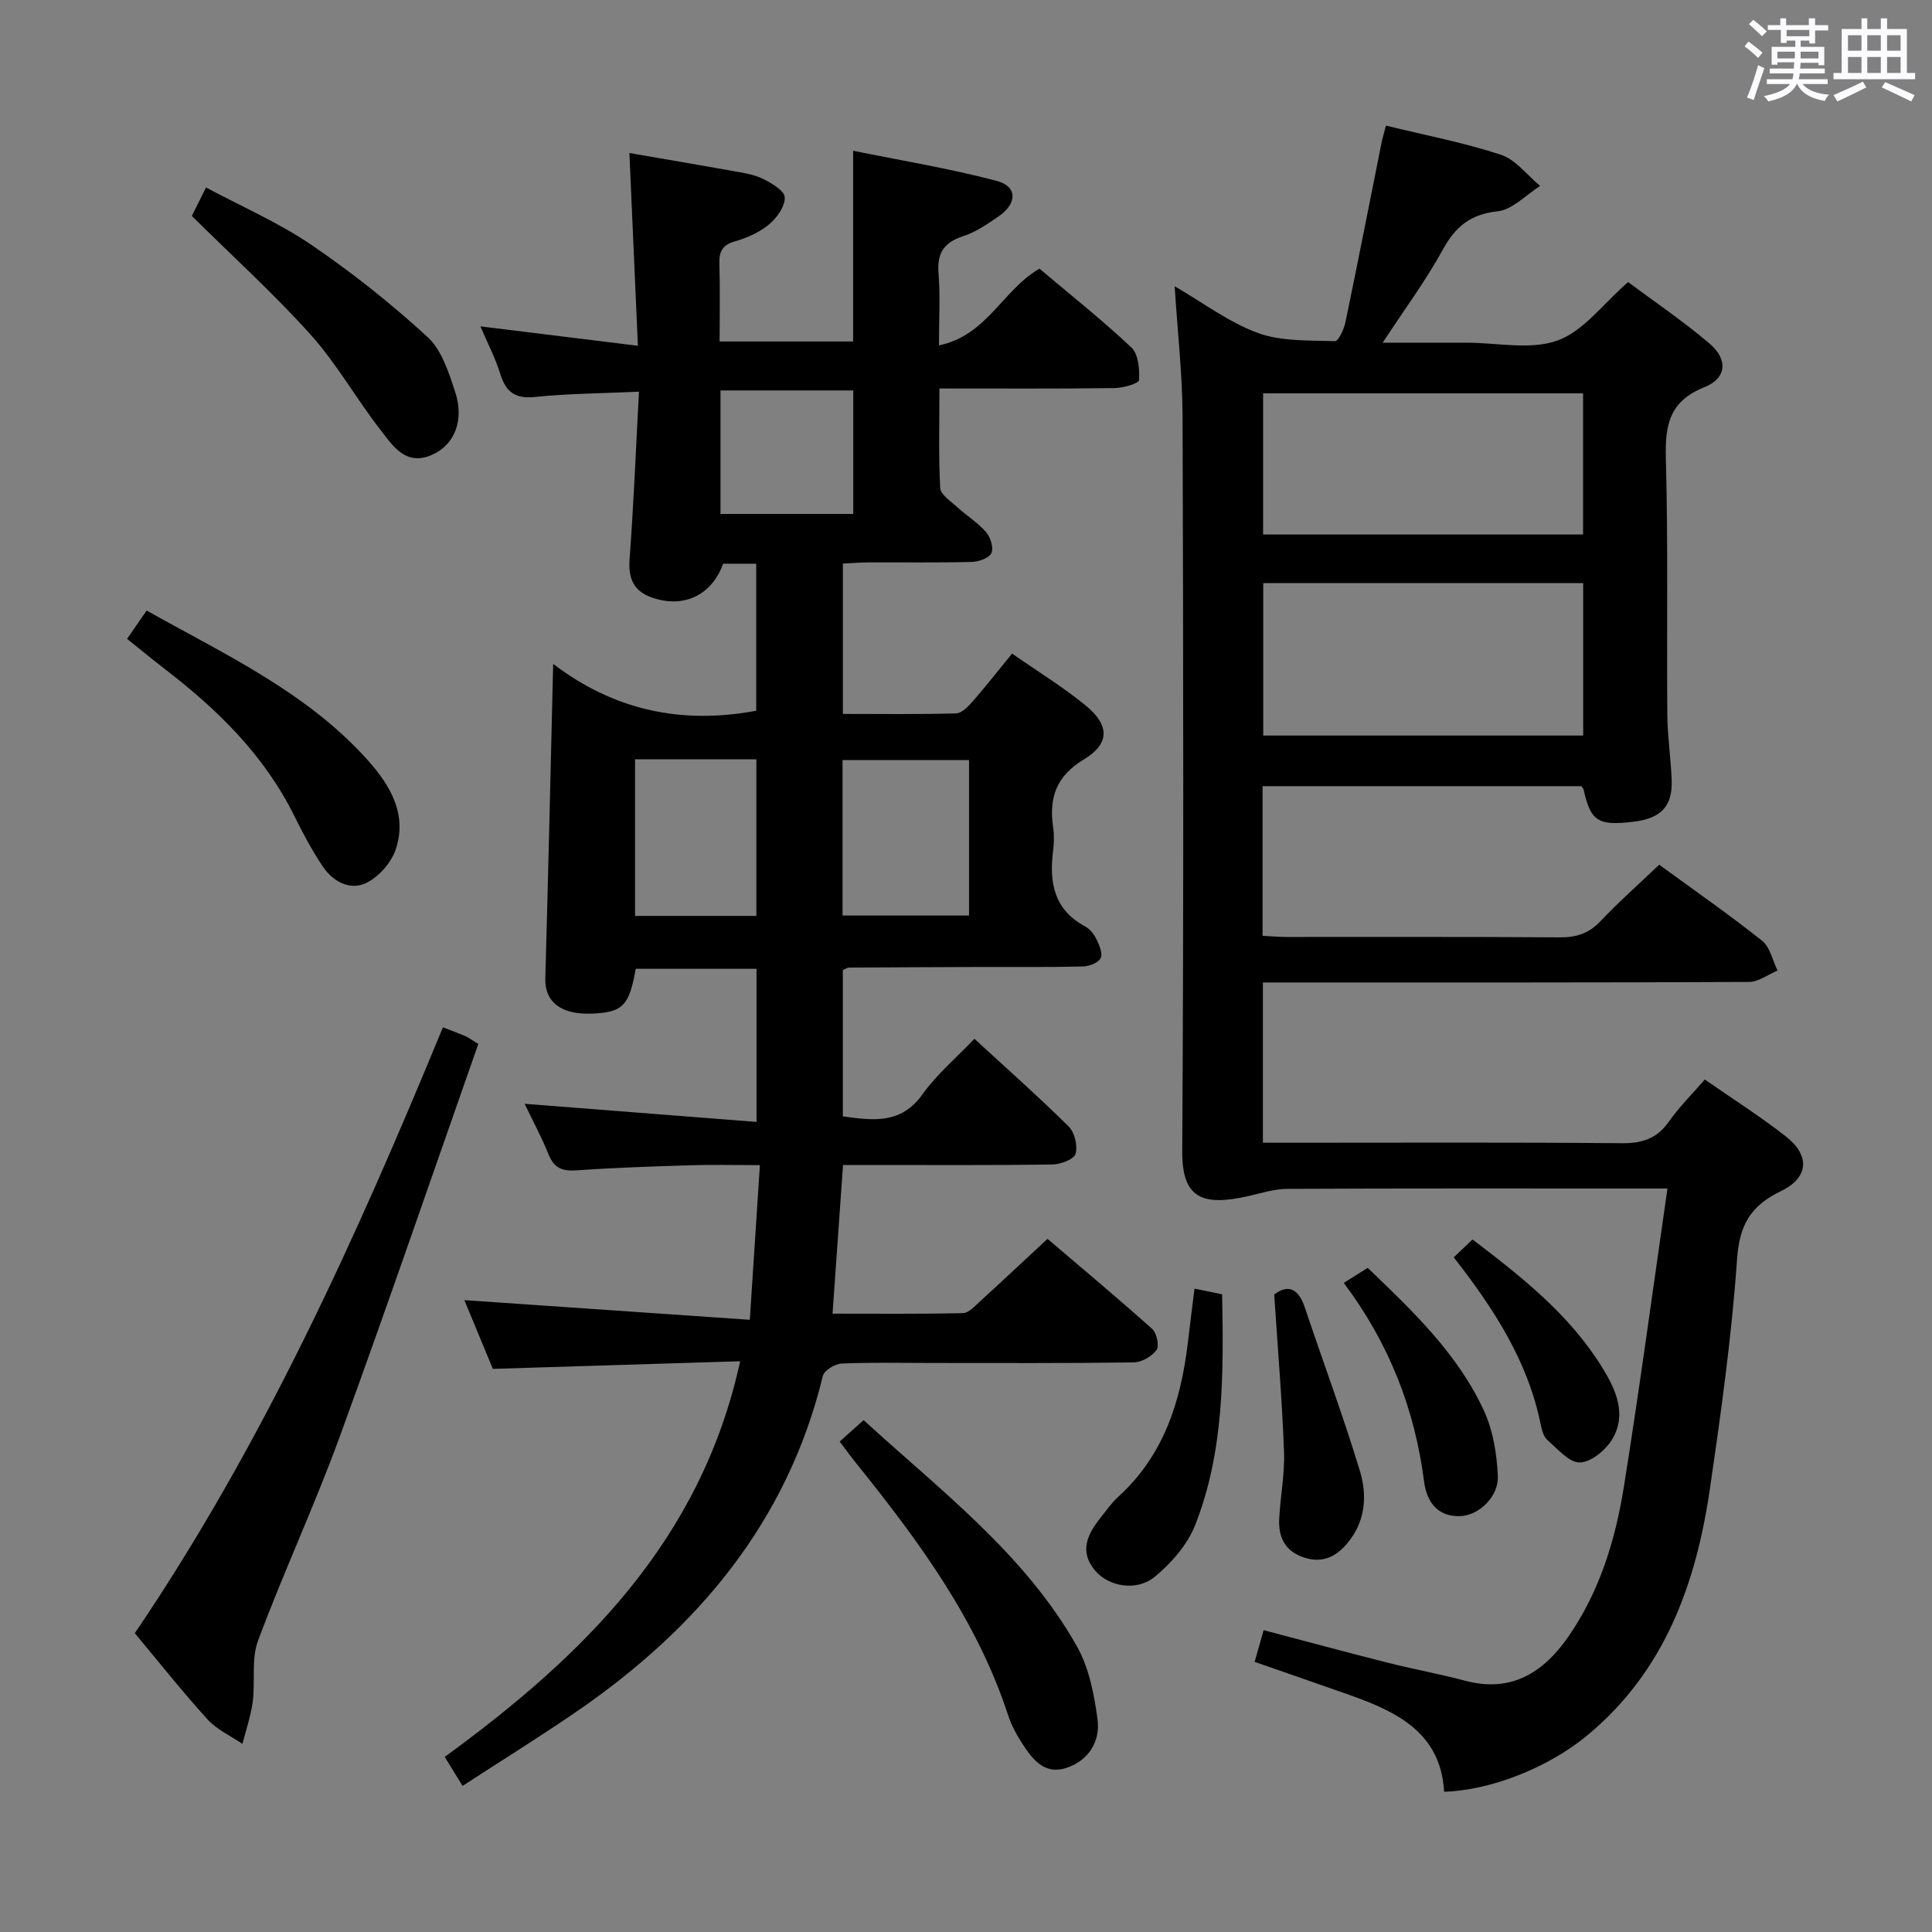 <svg enable-background="new 0 0 400 400" viewBox="0 0 400 400" xmlns="http://www.w3.org/2000/svg"><rect x="0" y="0" width="400" height="400" fill="#808080" stroke="none"/><path d="m361.2 9.6.8-1c.9.7 1.9 1.4 2.9 2.3l-.9 1.1c-1-1-2-1.8-2.8-2.4zm.5 10.6c.9-2.1 1.6-4.3 2.3-6.7.4.2.8.4 1.3.6-.7 2.1-1.5 4.3-2.2 6.6zm.4-15.2.9-.9c1 .8 2 1.6 2.8 2.4l-1 1c-.9-.9-1.8-1.7-2.7-2.5zm12.5-1.2h1.2v1.4h2.7v1.1h-2.7v2.7h-1.2v-.6h-1.8v1.3h4.9v3.8h-1.2v-.5h-3.7c0 .4-.1.9-.1 1.2h5.1v1h-5.2c0 .5-.1.9-.2 1.2h6v1h-5.2c1.1 1.3 2.9 2 5.5 2.2-.4.4-.7.8-.9 1.3-2.9-.5-4.8-1.6-5.7-3.5h-.1c-.8 1.7-2.7 2.9-5.9 3.6-.2-.4-.6-.8-.9-1.1 2.8-.6 4.6-1.4 5.4-2.5h-4.8v-1h5.3c.1-.3.2-.7.2-1.2h-4.9v-1h5c0-.4 0-.8.1-1.3h-3.5v.5h-1.2v-3.7h4.9v-1.3h-1.8v.5h-1.2v-2.7h-2.7v-1h2.6v-1.4h1.2v1.4h4.7v-1.4zm-6.6 8.3h3.6c0-.4 0-.9 0-1.4h-3.6zm1.9-4.6h4.7v-1.3h-4.7zm6.6 3.2h-3.7v1.4h3.7z" fill="#fbfafc"/><path d="m385.3 3.8h1.3v2.2h2.8v-2.2h1.3v2.2h4.1v9.1h1.7v1.3h-16.9v-1.3h1.7v-9.1h4.1v-2.2zm.4 13.1.7 1.2c-1.8.9-3.8 1.9-6 2.9-.2-.4-.5-.8-.8-1.3 2.3-1 4.3-1.9 6.1-2.8zm-3.1-6.4h2.8v-3.2h-2.8zm0 4.6h2.8v-3.3h-2.8zm4-4.6h2.8v-3.2h-2.8zm0 4.6h2.8v-3.3h-2.8zm3.7 1.9c2.1.9 4.1 1.8 6.1 2.7l-.7 1.3c-2.2-1.1-4.2-2-6.1-2.9zm3.2-9.7h-2.8v3.2h2.8v-3.1zm-2.8 7.8h2.8v-3.3h-2.8z" fill="#fbfafc"/><g fill="#010000"><path d="m95.77 369.75c-1.4-2.26-2.42-3.92-3.7-6 28.63-20.87 53.05-44.71 61.17-81.92-17.34.54-34.06 1.05-51.2 1.58-1.95-4.7-4.07-9.81-5.9-14.23 19.48 1.34 38.77 2.67 59.1 4.07.72-11.05 1.39-21.2 2.09-32.02-5.36 0-9.97-.12-14.57.03-7.81.24-15.62.5-23.42 1.05-2.92.21-4.63-.48-5.76-3.29-1.41-3.51-3.22-6.86-4.96-10.49 16.14 1.26 31.86 2.49 48.01 3.75 0-11.16 0-21.23 0-31.7-8.26 0-16.65 0-25.01 0-1.34 7.5-2.54 9.03-9.09 9.28-6.21.24-9.78-2.28-9.63-7.34.61-21.3 1.08-42.59 1.63-65.07 12.48 9.53 26.45 12.62 42.04 9.7 0-9.76 0-19.95 0-30.44-2.32 0-4.59 0-6.86 0-2.34 6.58-8.3 9.38-14.96 6.92-3.63-1.34-4.69-3.97-4.4-7.88.84-11.24 1.29-22.51 1.94-34.66-7.79.36-14.71.39-21.56 1.1-4.15.43-6.01-1.09-7.17-4.82-1.03-3.31-2.66-6.43-4.1-9.8 10.71 1.32 21.13 2.6 32.61 4.02-.6-13.72-1.16-26.41-1.76-39.91 7.14 1.24 14.24 2.43 21.32 3.71 2.12.38 4.35.68 6.25 1.6 1.82.88 4.52 2.46 4.59 3.85.1 1.84-1.6 4.25-3.21 5.59-1.98 1.65-4.56 2.82-7.07 3.53-2.64.75-3.32 2.1-3.25 4.64.16 5.28.05 10.57.05 16.1h27.64c0-12.79 0-25.52 0-39.49 9.84 2.01 19.91 3.65 29.73 6.24 4.3 1.13 4.28 4.65.42 7.32-2.31 1.6-4.74 3.28-7.37 4.13-3.99 1.3-5.44 3.52-5.1 7.7.38 4.61.09 9.26.09 14.91 9.97-2.07 13.21-11.51 20.81-15.89 6.24 5.28 12.88 10.54 19.04 16.33 1.45 1.37 1.71 4.5 1.57 6.76-.04.68-3.3 1.62-5.1 1.64-11.81.15-23.62.08-36.22.08 0 7.1-.2 13.86.16 20.59.07 1.38 2.16 2.74 3.48 3.94 1.96 1.79 4.28 3.22 6.01 5.2.92 1.06 1.61 3.25 1.11 4.34-.47 1.04-2.61 1.8-4.04 1.84-7.16.18-14.33.07-21.49.1-1.63.01-3.27.15-5.22.24v31.13c7.89 0 15.67.11 23.43-.11 1.17-.03 2.5-1.41 3.42-2.45 2.72-3.12 5.28-6.38 8.18-9.93 5.28 3.68 10.53 6.89 15.24 10.75 4.96 4.06 5.03 7.89-.34 11.13-5.75 3.47-7.28 7.92-6.41 14.01.24 1.63.21 3.35 0 4.99-.83 6.5.18 12.12 6.59 15.58.97.52 1.84 1.55 2.33 2.56.61 1.25 1.4 3.02.93 4.01-.45.97-2.38 1.72-3.68 1.75-6.99.17-13.99.08-20.99.1-9.16.03-18.32.07-27.49.13-.3 0-.59.24-1.22.51v30.29c6.23.85 12.02 1.7 16.48-4.55 2.95-4.14 6.96-7.52 10.76-11.51 6.64 6.11 13.24 11.95 19.5 18.14 1.25 1.23 1.93 4.04 1.44 5.69-.34 1.14-3.13 2.18-4.84 2.2-12.49.18-24.99.1-37.49.1-1.82 0-3.63 0-5.81 0-.73 10.45-1.45 20.61-2.17 30.78 9.14 0 18.07.09 27-.11 1.2-.03 2.47-1.46 3.53-2.43 4.54-4.14 9.02-8.35 13.98-12.95 6.89 5.88 14.38 12.14 21.66 18.64.94.84 1.52 3.52.91 4.36-.98 1.34-3.08 2.56-4.73 2.58-13.83.2-27.66.12-41.49.12-6.33 0-12.67-.15-18.99.12-1.37.06-3.59 1.41-3.87 2.54-7.37 30.3-25.96 52.32-51.05 69.55-7.63 5.23-15.52 10.13-23.55 15.35zm78.67-180.2h26.19c0-10.93 0-21.48 0-32.19-8.85 0-17.39 0-26.19 0zm-42.96-32.35v32.43h25.12c0-10.98 0-21.66 0-32.43-8.51 0-16.62 0-25.12 0zm17.69-50.79h27.49c0-8.81 0-17.2 0-25.57-9.37 0-18.39 0-27.49 0z"/><path d="m343.52 179.03c7.44 5.43 14.55 10.37 21.31 15.75 1.65 1.31 2.16 4.07 3.19 6.16-1.96.82-3.93 2.35-5.89 2.36-31.5.15-63 .11-94.5.11-1.96 0-3.91 0-6.16 0v33.18h5.84c22.83 0 45.67-.11 68.5.1 4.25.04 7.27-.98 9.73-4.49 2.08-2.97 4.7-5.56 7.42-8.7 5.67 3.95 11.42 7.59 16.75 11.76 5.05 3.95 4.85 8.52-.99 11.35-6.28 3.04-8.59 6.98-9.08 14.09-1.1 15.89-3.32 31.73-5.62 47.51-2.86 19.67-9.35 37.74-25.29 51-8.06 6.71-19.99 11.45-29.74 11.76-.68-12.19-9.73-16.57-19.63-20.06-6.39-2.25-12.79-4.47-19.6-6.84.58-2.05 1.15-4.06 1.86-6.56 8.79 2.31 17.24 4.6 25.74 6.75 5.31 1.34 10.71 2.31 15.99 3.72 9.54 2.54 16.18-1.69 21.32-9.07 6.49-9.33 9.76-20.02 11.53-31.05 3.25-20.31 5.98-40.71 9.03-61.79-2.62 0-4.4 0-6.18 0-24.17 0-48.33-.05-72.5.07-2.72.01-5.45.9-8.15 1.51-9.47 2.13-13.69.44-13.63-9.3.31-50.66.22-101.33.07-151.99-.03-8.77-1.03-17.53-1.64-27.1 5.88 3.41 11.21 7.47 17.23 9.68 4.89 1.79 10.6 1.5 15.96 1.7.7.03 1.87-2.47 2.17-3.94 2.57-12.34 4.98-24.71 7.46-37.07.22-1.11.56-2.2.93-3.62 8.15 1.99 16.14 3.51 23.8 6.03 3.08 1.02 5.44 4.24 8.12 6.46-2.92 1.83-5.7 4.9-8.78 5.24-5.66.61-8.75 3.17-11.38 7.96-3.49 6.37-7.86 12.26-12.44 19.25h13.86 3.5c6.33 0 13.23 1.56 18.84-.45 5.37-1.93 9.4-7.57 14.61-12.1 5.28 3.94 11.31 8.02 16.84 12.71 3.91 3.32 3.59 7.21-1.08 9.07-7.28 2.91-8.13 7.92-7.94 14.82.48 17.65.16 35.33.3 52.99.04 4.48.72 8.95.9 13.44.22 5.49-2.17 8.01-7.91 8.7-7.32.89-8.87-.11-10.3-6.57-.07-.3-.33-.55-.48-.79-21.96 0-43.89 0-66.01 0v30.98c1.83.09 3.45.24 5.06.24 18.83.02 37.67-.06 56.5.08 3.41.02 5.99-.8 8.38-3.33 3.78-3.99 7.9-7.63 12.18-11.71zm-15.74-58.3c-22.29 0-44.17 0-66.24 0v31.56h66.24c0-10.56 0-20.82 0-31.56zm-.02-39.29c-22.43 0-44.31 0-66.25 0v29.22h66.25c0-9.84 0-19.42 0-29.22z"/><path d="m91.7 212.7c2.15.83 3.39 1.28 4.61 1.8.58.25 1.1.65 2.72 1.64-9.53 27.12-18.87 54.4-28.76 81.49-5.18 14.18-11.58 27.91-16.85 42.06-1.42 3.8-.55 8.41-1.09 12.6-.39 2.97-1.4 5.85-2.13 8.77-2.43-1.66-5.29-2.94-7.22-5.06-5.13-5.64-9.87-11.64-15.07-17.86 26.47-39.05 45.77-81.7 63.79-125.44z"/><path d="m173.85 298.46c1.59-1.43 3.06-2.75 4.95-4.44 15.92 14.58 33.33 27.66 44.17 46.84 2.51 4.44 3.56 9.93 4.26 15.08.63 4.62-1.89 8.6-6.46 10.09-4.76 1.55-7.26-2.11-9.44-5.55-1.06-1.67-1.99-3.48-2.6-5.34-6.49-19.81-18.6-36.2-31.44-52.16-1.14-1.41-2.2-2.88-3.44-4.52z"/><path d="m39.72 44.71c.6-1.21 1.56-3.12 2.94-5.89 7.4 3.96 15.04 7.27 21.8 11.87 8.45 5.75 16.53 12.18 24.06 19.09 2.94 2.69 4.39 7.34 5.72 11.37 1.95 5.94-.18 11.05-4.91 13.07-5.4 2.29-8.03-1.96-10.57-5.23-5-6.42-9.03-13.66-14.43-19.69-7.65-8.5-16.16-16.22-24.61-24.59z"/><path d="m26.31 132.27c1.45-2.1 2.64-3.82 4.05-5.86 16.36 9.17 33.2 16.93 45.77 30.97 4.66 5.2 8.23 11.22 5.81 18.45-.92 2.76-3.5 5.7-6.1 6.97-3.4 1.65-6.93-.29-9.03-3.43-2.2-3.29-4.08-6.81-5.84-10.37-6.19-12.56-15.84-22.03-26.75-30.41-2.49-1.92-4.91-3.92-7.91-6.32z"/><path d="m247.31 266.8c2 .41 3.72.76 5.72 1.17.3 16.37.44 32.53-5.6 47.82-1.61 4.06-4.93 7.86-8.37 10.68-3.78 3.09-9.51 1.99-12.27-1.23-3.5-4.09-1.58-7.7 1.18-11.16 1.14-1.43 2.2-2.96 3.54-4.18 9.44-8.56 12.97-19.75 14.42-31.9.42-3.61.88-7.2 1.38-11.2z"/><path d="m263.81 268c2.86-2.13 5.01-1.3 6.36 2.74 3.77 11.3 7.96 22.47 11.4 33.87 1.44 4.76 1.2 9.94-2.13 14.29-2.4 3.13-5.32 4.94-9.48 3.56-3.99-1.32-5.32-4.28-5.11-8.12.26-4.64 1.17-9.28.99-13.89-.4-10.56-1.28-21.11-2.03-32.45z"/><path d="m278.21 265.61c1.99-1.25 3.36-2.11 4.96-3.11 9.4 9.01 18.72 17.87 24.13 29.72 1.85 4.07 2.61 8.87 2.81 13.38.19 4.28-3.96 8.22-7.88 8.3-4.67.1-6.85-2.99-7.39-7.17-1.93-14.93-7.18-28.53-16.63-41.12z"/><path d="m300.98 260.32c1.23-1.17 2.41-2.29 3.89-3.7 10.14 7.72 20.04 15.5 26.8 26.42 2.81 4.54 5.26 9.72 2.11 14.96-1.35 2.25-4.37 4.73-6.69 4.79-2.2.06-4.59-2.8-6.68-4.61-.79-.68-1.17-2.02-1.4-3.13-2.65-13.26-9.78-24.17-18.03-34.73z"/></g></svg>